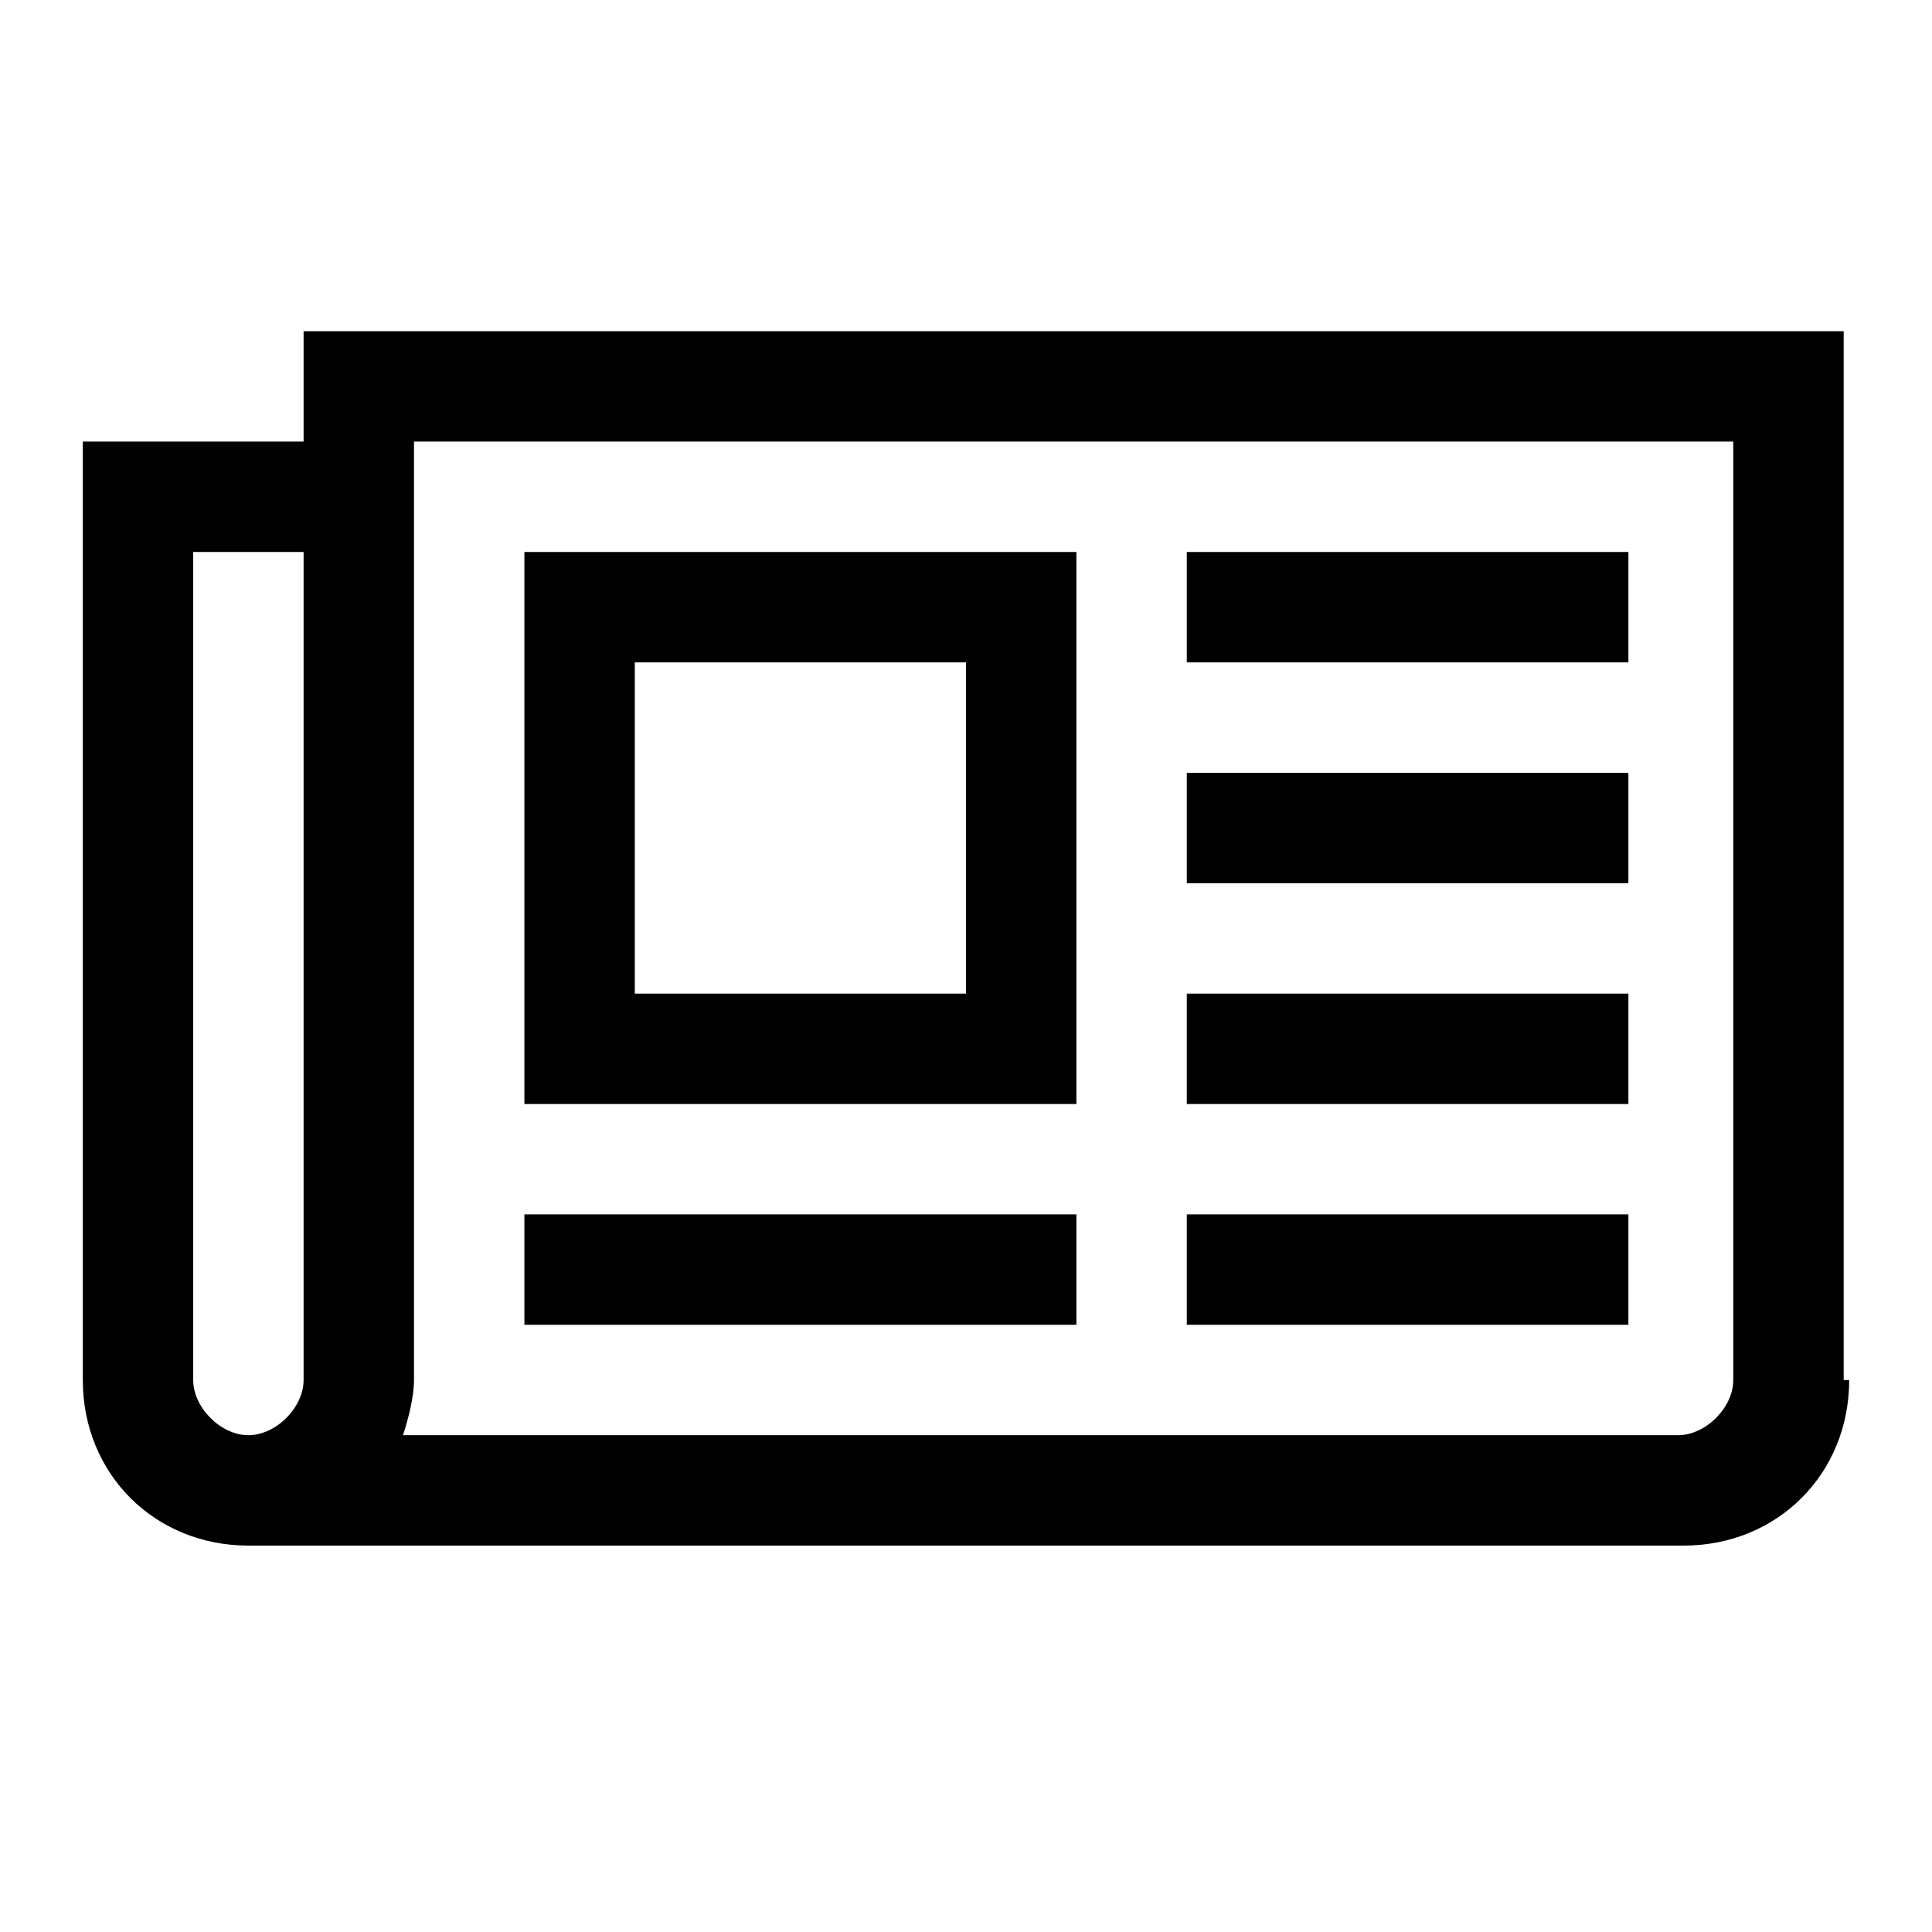 <?xml version="1.0" encoding="utf-8"?>
<!-- Generator: Adobe Illustrator 18.1.0, SVG Export Plug-In . SVG Version: 6.00 Build 0)  -->
<!DOCTYPE svg PUBLIC "-//W3C//DTD SVG 1.1//EN" "http://www.w3.org/Graphics/SVG/1.1/DTD/svg11.dtd">
<svg version="1.1" id="Layer_1" xmlns="http://www.w3.org/2000/svg" xmlns:xlink="http://www.w3.org/1999/xlink" x="0px" y="0px"
	 viewBox="0 0 35 35" enable-background="new 0 0 35 35" xml:space="preserve">
<g>
	<path d="M33.5,25c0,1.7-1.3,3-3,3H4.5c-1.7,0-3-1.3-3-3V8h4V6h27.9V25z M5.5,10h-2v15c0,0.5,0.5,1,1,1s1-0.5,1-1V10z M31.5,8H7.5
		v17c0,0.3-0.1,0.7-0.2,1h23.1c0.5,0,1-0.5,1-1V8z M19.5,20h-10V10h10V20z M19.5,24h-10v-2h10V24z M11.5,12v6h6v-6H11.5z M29.5,12
		h-8v-2h8V12z M29.5,16h-8v-2h8V16z M29.5,20h-8v-2h8V20z M29.5,24h-8v-2h8V24z"/>
</g>
</svg>
